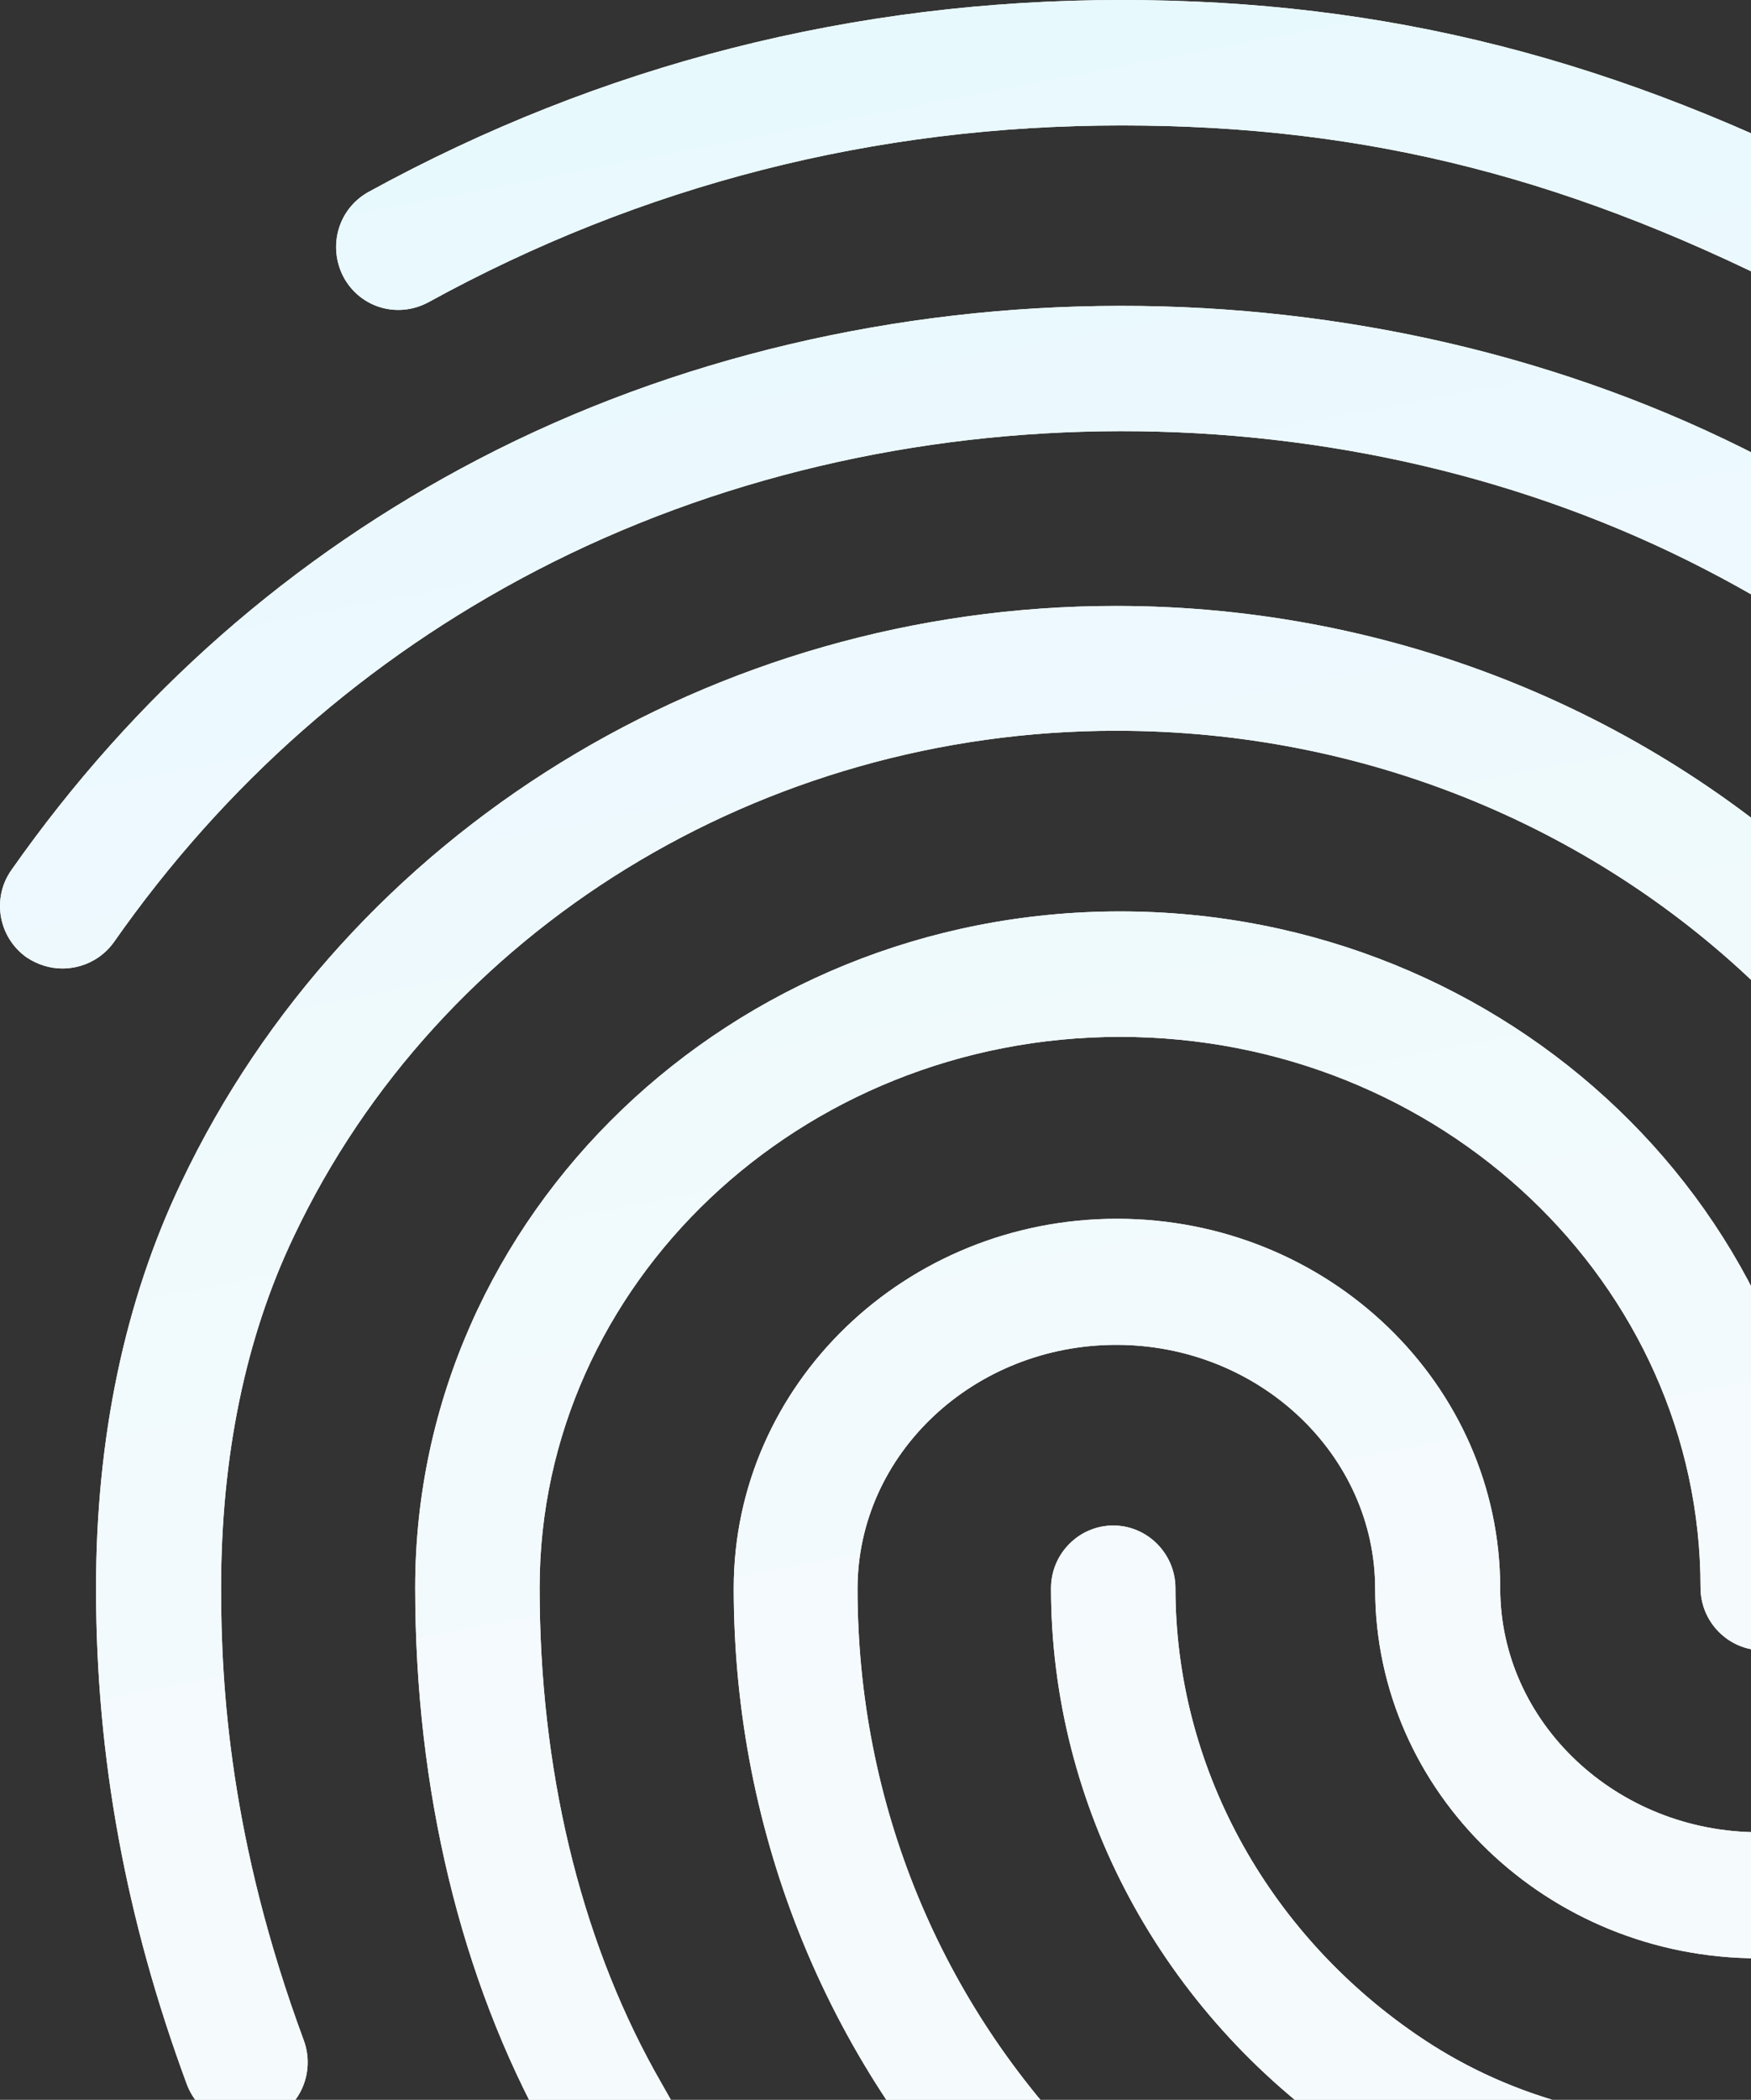 <svg width="458" height="549" viewBox="0 0 458 549" fill="none" xmlns="http://www.w3.org/2000/svg">
<rect x="0" y="0" width="458" height="549" fill="#333333" stroke="none"/>
<path d="M482.065 81.016C479.462 81.016 477.021 80.36 474.58 79.212C412.254 46.74 358.065 32.8 293.298 32.8C228.694 32.8 167.833 48.38 112.016 79.048C104.042 83.312 94.278 80.524 89.885 72.488C85.654 64.452 88.42 54.612 96.394 50.184C157.092 16.892 223.324 0 293.298 0C362.621 0 423.157 15.416 489.551 50.02C497.525 54.12 500.617 64.124 496.548 72.16C493.619 77.736 487.924 81.016 482.065 81.016ZM16.331 253.216C13.076 253.216 9.821 252.232 6.892 250.264C-0.431 245.016 -2.221 234.848 2.987 227.468C35.207 181.548 76.378 145.468 125.197 120.048C227.555 66.748 358.39 66.584 460.91 119.72C509.567 144.976 550.575 180.728 582.958 226.32C588.166 233.7 586.538 243.868 579.215 249.116C571.893 254.364 561.64 252.724 556.433 245.344C527.142 204.016 490.039 171.544 446.102 148.912C352.695 100.532 233.413 100.696 140.168 149.24C96.069 172.2 58.803 204.836 29.674 246.492C26.42 250.92 21.375 253.216 16.331 253.216ZM219.906 648.948C215.675 648.948 211.607 647.308 208.353 644.028C180.2 615.328 164.904 597.124 142.935 557.6C120.478 517.256 108.599 467.892 108.599 415.084C108.599 317.668 191.266 238.292 292.972 238.292C394.679 238.292 477.346 317.504 477.346 415.084C477.346 424.104 470.023 431.484 461.073 431.484C452.123 431.484 444.8 424.104 444.8 415.084C444.8 335.708 376.779 271.092 292.972 271.092C209.329 271.092 141.145 335.708 141.145 415.084C141.145 462.316 151.56 505.94 171.25 541.528C192.242 579.248 206.237 595.484 231.298 620.904C237.644 627.3 237.644 637.796 231.135 644.028C228.206 647.472 223.975 648.948 219.906 648.948ZM453.099 588.268C414.369 588.268 380.359 578.428 352.206 559.24C303.875 526.112 274.909 472.32 274.909 415.248C274.909 406.228 282.232 398.848 291.182 398.848C300.133 398.848 307.455 406.228 307.455 415.248C307.455 461.332 331.051 504.956 370.595 532.016C393.54 547.76 420.553 555.468 453.099 555.468C460.91 555.468 474.091 554.648 487.11 552.352C495.897 550.712 504.359 556.78 505.987 565.636C507.614 574.492 501.593 583.02 492.805 584.66C473.766 588.104 457.656 588.268 453.099 588.268ZM387.519 656C386.054 656 384.59 655.836 383.288 655.344C331.377 641.076 297.529 621.724 262.379 586.464C216.977 540.872 191.917 480.028 191.917 415.248C191.917 361.948 236.83 318.652 292.159 318.652C347.487 318.652 392.401 361.948 392.401 415.248C392.401 450.344 422.831 479.044 460.097 479.044C497.362 479.044 527.793 450.508 527.793 415.248C527.793 291.592 422.018 191.06 291.996 191.06C199.402 191.06 114.945 242.884 76.866 323.244C64.173 349.812 57.827 380.808 57.827 415.248C57.827 440.832 60.105 481.176 79.47 533.492C82.562 542.02 78.331 551.368 69.869 554.648C61.407 557.764 52.131 553.5 48.877 544.972C32.929 501.84 25.118 459.528 25.118 415.248C25.118 375.888 32.604 340.136 47.412 309.14C90.861 217.628 186.872 158.424 291.833 158.424C439.755 158.424 560.176 273.716 560.176 415.412C560.176 468.712 515.099 512.008 459.934 512.008C404.768 512.008 359.692 468.712 359.692 415.412C359.692 380.316 329.261 351.616 291.996 351.616C254.731 351.616 224.3 380.152 224.3 415.412C224.3 471.336 245.943 523.98 285.161 563.34C315.917 594.172 345.86 611.228 391.75 623.856C400.375 626.316 405.582 635.336 403.141 644.028C401.188 651.244 394.679 656 387.519 656Z" fill="#FBFBFB"/>
<path d="M482.065 81.016C479.462 81.016 477.021 80.36 474.58 79.212C412.254 46.74 358.065 32.8 293.298 32.8C228.694 32.8 167.833 48.38 112.016 79.048C104.042 83.312 94.278 80.524 89.885 72.488C85.654 64.452 88.42 54.612 96.394 50.184C157.092 16.892 223.324 0 293.298 0C362.621 0 423.157 15.416 489.551 50.02C497.525 54.12 500.617 64.124 496.548 72.16C493.619 77.736 487.924 81.016 482.065 81.016ZM16.331 253.216C13.076 253.216 9.821 252.232 6.892 250.264C-0.431 245.016 -2.221 234.848 2.987 227.468C35.207 181.548 76.378 145.468 125.197 120.048C227.555 66.748 358.39 66.584 460.91 119.72C509.567 144.976 550.575 180.728 582.958 226.32C588.166 233.7 586.538 243.868 579.215 249.116C571.893 254.364 561.64 252.724 556.433 245.344C527.142 204.016 490.039 171.544 446.102 148.912C352.695 100.532 233.413 100.696 140.168 149.24C96.069 172.2 58.803 204.836 29.674 246.492C26.42 250.92 21.375 253.216 16.331 253.216ZM219.906 648.948C215.675 648.948 211.607 647.308 208.353 644.028C180.2 615.328 164.904 597.124 142.935 557.6C120.478 517.256 108.599 467.892 108.599 415.084C108.599 317.668 191.266 238.292 292.972 238.292C394.679 238.292 477.346 317.504 477.346 415.084C477.346 424.104 470.023 431.484 461.073 431.484C452.123 431.484 444.8 424.104 444.8 415.084C444.8 335.708 376.779 271.092 292.972 271.092C209.329 271.092 141.145 335.708 141.145 415.084C141.145 462.316 151.56 505.94 171.25 541.528C192.242 579.248 206.237 595.484 231.298 620.904C237.644 627.3 237.644 637.796 231.135 644.028C228.206 647.472 223.975 648.948 219.906 648.948ZM453.099 588.268C414.369 588.268 380.359 578.428 352.206 559.24C303.875 526.112 274.909 472.32 274.909 415.248C274.909 406.228 282.232 398.848 291.182 398.848C300.133 398.848 307.455 406.228 307.455 415.248C307.455 461.332 331.051 504.956 370.595 532.016C393.54 547.76 420.553 555.468 453.099 555.468C460.91 555.468 474.091 554.648 487.11 552.352C495.897 550.712 504.359 556.78 505.987 565.636C507.614 574.492 501.593 583.02 492.805 584.66C473.766 588.104 457.656 588.268 453.099 588.268ZM387.519 656C386.054 656 384.59 655.836 383.288 655.344C331.377 641.076 297.529 621.724 262.379 586.464C216.977 540.872 191.917 480.028 191.917 415.248C191.917 361.948 236.83 318.652 292.159 318.652C347.487 318.652 392.401 361.948 392.401 415.248C392.401 450.344 422.831 479.044 460.097 479.044C497.362 479.044 527.793 450.508 527.793 415.248C527.793 291.592 422.018 191.06 291.996 191.06C199.402 191.06 114.945 242.884 76.866 323.244C64.173 349.812 57.827 380.808 57.827 415.248C57.827 440.832 60.105 481.176 79.47 533.492C82.562 542.02 78.331 551.368 69.869 554.648C61.407 557.764 52.131 553.5 48.877 544.972C32.929 501.84 25.118 459.528 25.118 415.248C25.118 375.888 32.604 340.136 47.412 309.14C90.861 217.628 186.872 158.424 291.833 158.424C439.755 158.424 560.176 273.716 560.176 415.412C560.176 468.712 515.099 512.008 459.934 512.008C404.768 512.008 359.692 468.712 359.692 415.412C359.692 380.316 329.261 351.616 291.996 351.616C254.731 351.616 224.3 380.152 224.3 415.412C224.3 471.336 245.943 523.98 285.161 563.34C315.917 594.172 345.86 611.228 391.75 623.856C400.375 626.316 405.582 635.336 403.141 644.028C401.188 651.244 394.679 656 387.519 656Z" fill="url(#paint0_linear)"/>
<defs>
<linearGradient id="paint0_linear" x1="128.5" y1="32" x2="211" y2="460" gradientUnits="userSpaceOnUse">
<stop stop-color="#E8F9FE"/>
<stop offset="1" stop-color="#F5FAFD"/>
</linearGradient>
</defs>
</svg>
